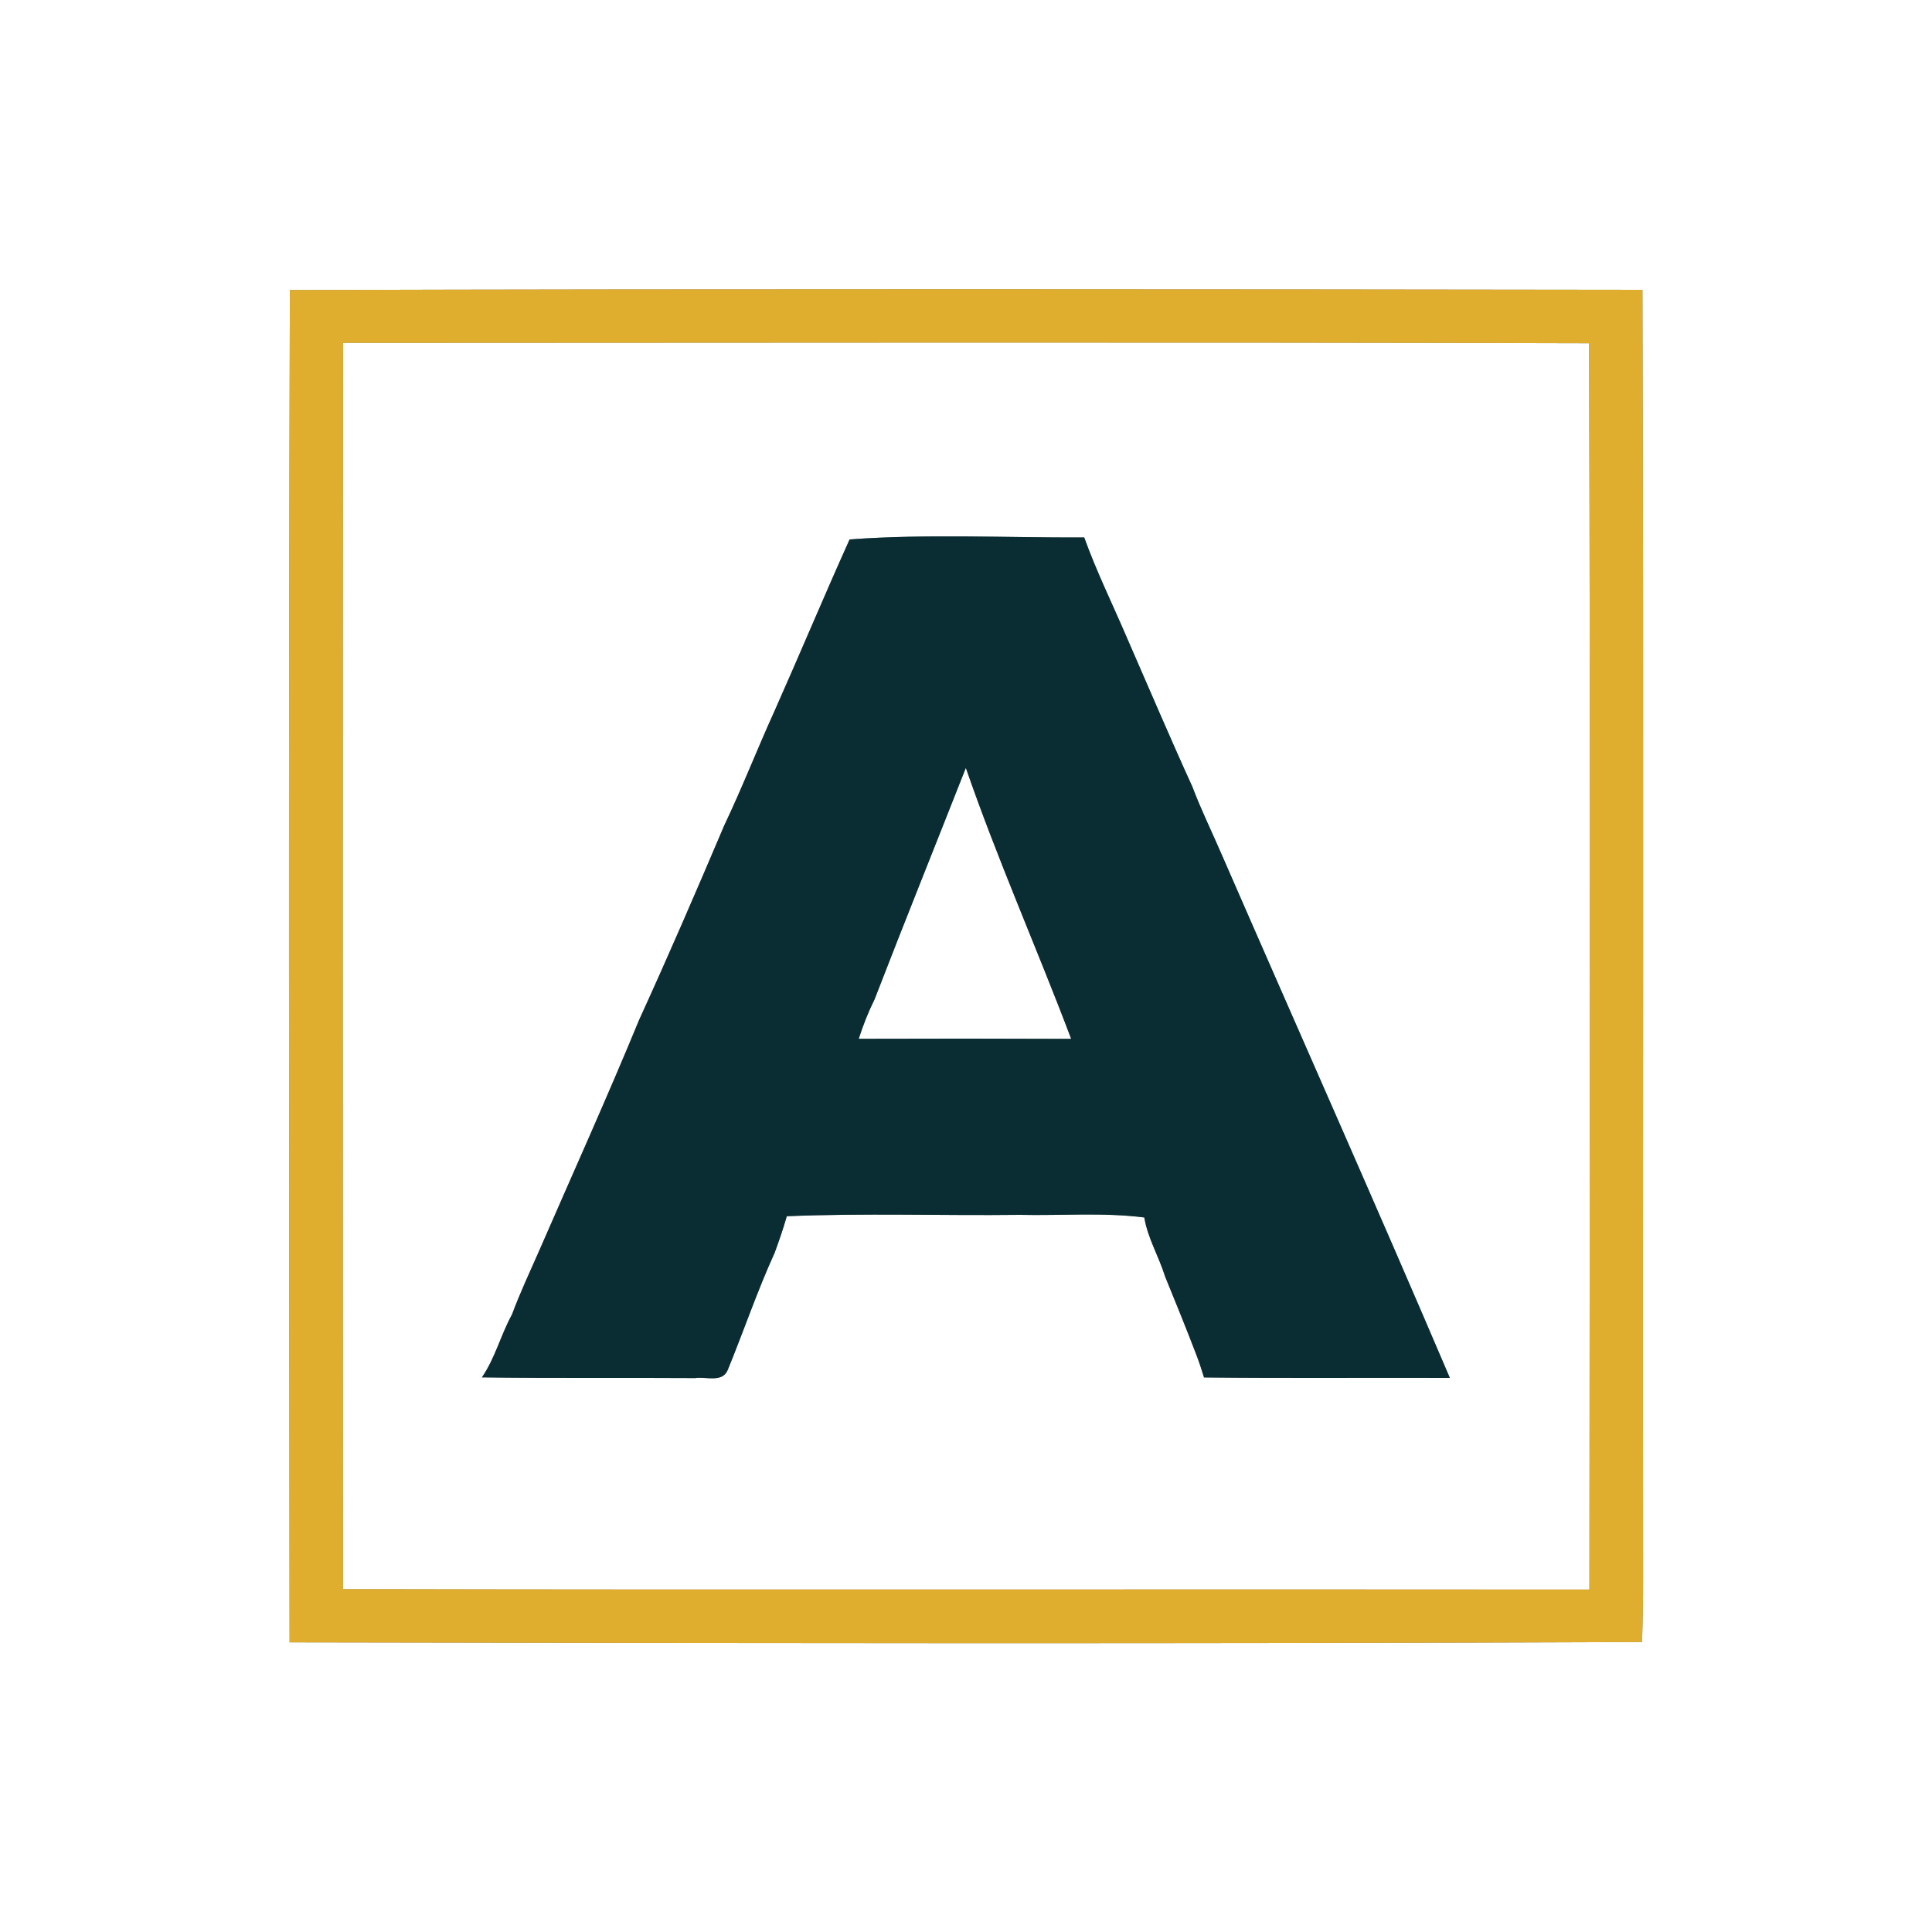 <?xml version="1.0" encoding="UTF-8" ?>
<!DOCTYPE svg PUBLIC "-//W3C//DTD SVG 1.1//EN" "http://www.w3.org/Graphics/SVG/1.1/DTD/svg11.dtd">
<svg width="250pt" height="250pt" viewBox="0 0 250 250" version="1.1" xmlns="http://www.w3.org/2000/svg">
<rect x="0" y="0" width="250" height="250" fill="#808080" stroke="none"/>
<g id="#ffffffff">
<path fill="#ffffff" opacity="1.00" d=" M 0.00 0.00 L 250.00 0.00 L 250.00 250.00 L 0.00 250.00 L 0.00 0.00 M 37.51 37.53 C 37.32 95.86 37.41 154.19 37.47 212.52 C 95.81 212.63 154.14 212.71 212.48 212.48 C 212.57 209.66 212.62 206.83 212.61 204.01 C 212.55 148.51 212.71 93.00 212.53 37.50 C 154.19 37.42 95.85 37.37 37.51 37.53 Z" />
<path fill="#ffffff" opacity="1.00" d=" M 44.39 44.37 C 98.13 44.36 151.88 44.26 205.62 44.42 C 205.81 98.18 205.70 151.93 205.67 205.69 C 151.91 205.63 98.14 205.75 44.38 205.63 C 44.35 151.88 44.34 98.13 44.39 44.37 M 109.94 69.80 C 106.61 77.19 103.49 84.67 100.19 92.08 C 97.97 96.97 96.02 101.98 93.71 106.83 C 90.14 115.24 86.51 123.65 82.71 131.96 C 78.57 142.01 74.09 151.92 69.75 161.89 C 68.55 164.61 67.29 167.31 66.25 170.10 C 64.80 172.74 64.08 175.73 62.36 178.23 C 71.56 178.36 80.76 178.26 89.96 178.32 C 91.33 178.10 93.47 178.97 94.17 177.27 C 96.23 172.24 97.98 167.07 100.24 162.11 C 100.81 160.55 101.36 158.97 101.81 157.38 C 111.85 156.96 121.91 157.32 131.96 157.20 C 137.33 157.32 142.73 156.86 148.07 157.54 C 148.52 160.23 149.96 162.59 150.76 165.17 C 152.12 168.50 153.48 171.84 154.77 175.21 C 155.15 176.20 155.49 177.21 155.80 178.24 C 166.40 178.36 177.00 178.26 187.61 178.30 C 177.98 155.72 167.98 133.29 158.18 110.79 C 156.89 107.78 155.44 104.85 154.29 101.80 C 151.33 95.31 148.55 88.75 145.69 82.22 C 143.88 78.00 141.85 73.87 140.30 69.55 C 130.20 69.59 119.98 69.07 109.94 69.80 Z" />
<path fill="#ffffff" opacity="1.00" d=" M 113.17 129.31 C 117.04 119.30 121.05 109.35 124.98 99.36 C 129.07 111.21 134.18 122.70 138.61 134.43 C 129.45 134.39 120.28 134.39 111.12 134.42 C 111.68 132.67 112.35 130.96 113.17 129.31 Z" />
</g>
<g id="#dfae2eff">
<path fill="#dfae2e" opacity="1.00" d=" M 37.51 37.53 C 95.85 37.37 154.19 37.42 212.53 37.50 C 212.71 93.00 212.55 148.51 212.61 204.01 C 212.62 206.83 212.57 209.66 212.48 212.48 C 154.14 212.71 95.81 212.63 37.47 212.52 C 37.41 154.19 37.32 95.86 37.51 37.53 M 44.39 44.37 C 44.34 98.13 44.35 151.88 44.38 205.63 C 98.14 205.75 151.91 205.63 205.67 205.69 C 205.70 151.93 205.81 98.18 205.62 44.42 C 151.88 44.26 98.13 44.36 44.39 44.37 Z" />
</g>
<g id="#0a2d33ff">
<path fill="#0a2d33" opacity="1.00" d=" M 109.94 69.80 C 119.98 69.07 130.20 69.59 140.30 69.55 C 141.85 73.87 143.88 78.00 145.69 82.22 C 148.55 88.75 151.33 95.31 154.29 101.80 C 155.44 104.85 156.89 107.78 158.18 110.79 C 167.98 133.29 177.98 155.72 187.61 178.30 C 177.00 178.26 166.40 178.36 155.80 178.24 C 155.49 177.21 155.15 176.20 154.77 175.21 C 153.48 171.84 152.12 168.50 150.76 165.17 C 149.96 162.59 148.52 160.23 148.07 157.54 C 142.73 156.86 137.33 157.32 131.96 157.20 C 121.91 157.32 111.85 156.96 101.81 157.38 C 101.36 158.97 100.81 160.55 100.24 162.11 C 97.98 167.07 96.23 172.24 94.17 177.27 C 93.47 178.97 91.33 178.10 89.96 178.32 C 80.76 178.26 71.56 178.36 62.36 178.23 C 64.08 175.73 64.80 172.74 66.25 170.10 C 67.29 167.31 68.55 164.61 69.75 161.89 C 74.09 151.92 78.57 142.01 82.71 131.96 C 86.51 123.65 90.14 115.24 93.71 106.83 C 96.02 101.98 97.97 96.97 100.19 92.08 C 103.49 84.67 106.61 77.19 109.94 69.80 M 113.17 129.31 C 112.35 130.96 111.68 132.67 111.12 134.42 C 120.28 134.39 129.45 134.39 138.61 134.43 C 134.18 122.70 129.07 111.21 124.98 99.36 C 121.05 109.35 117.04 119.30 113.17 129.31 Z" />
</g>
</svg>
